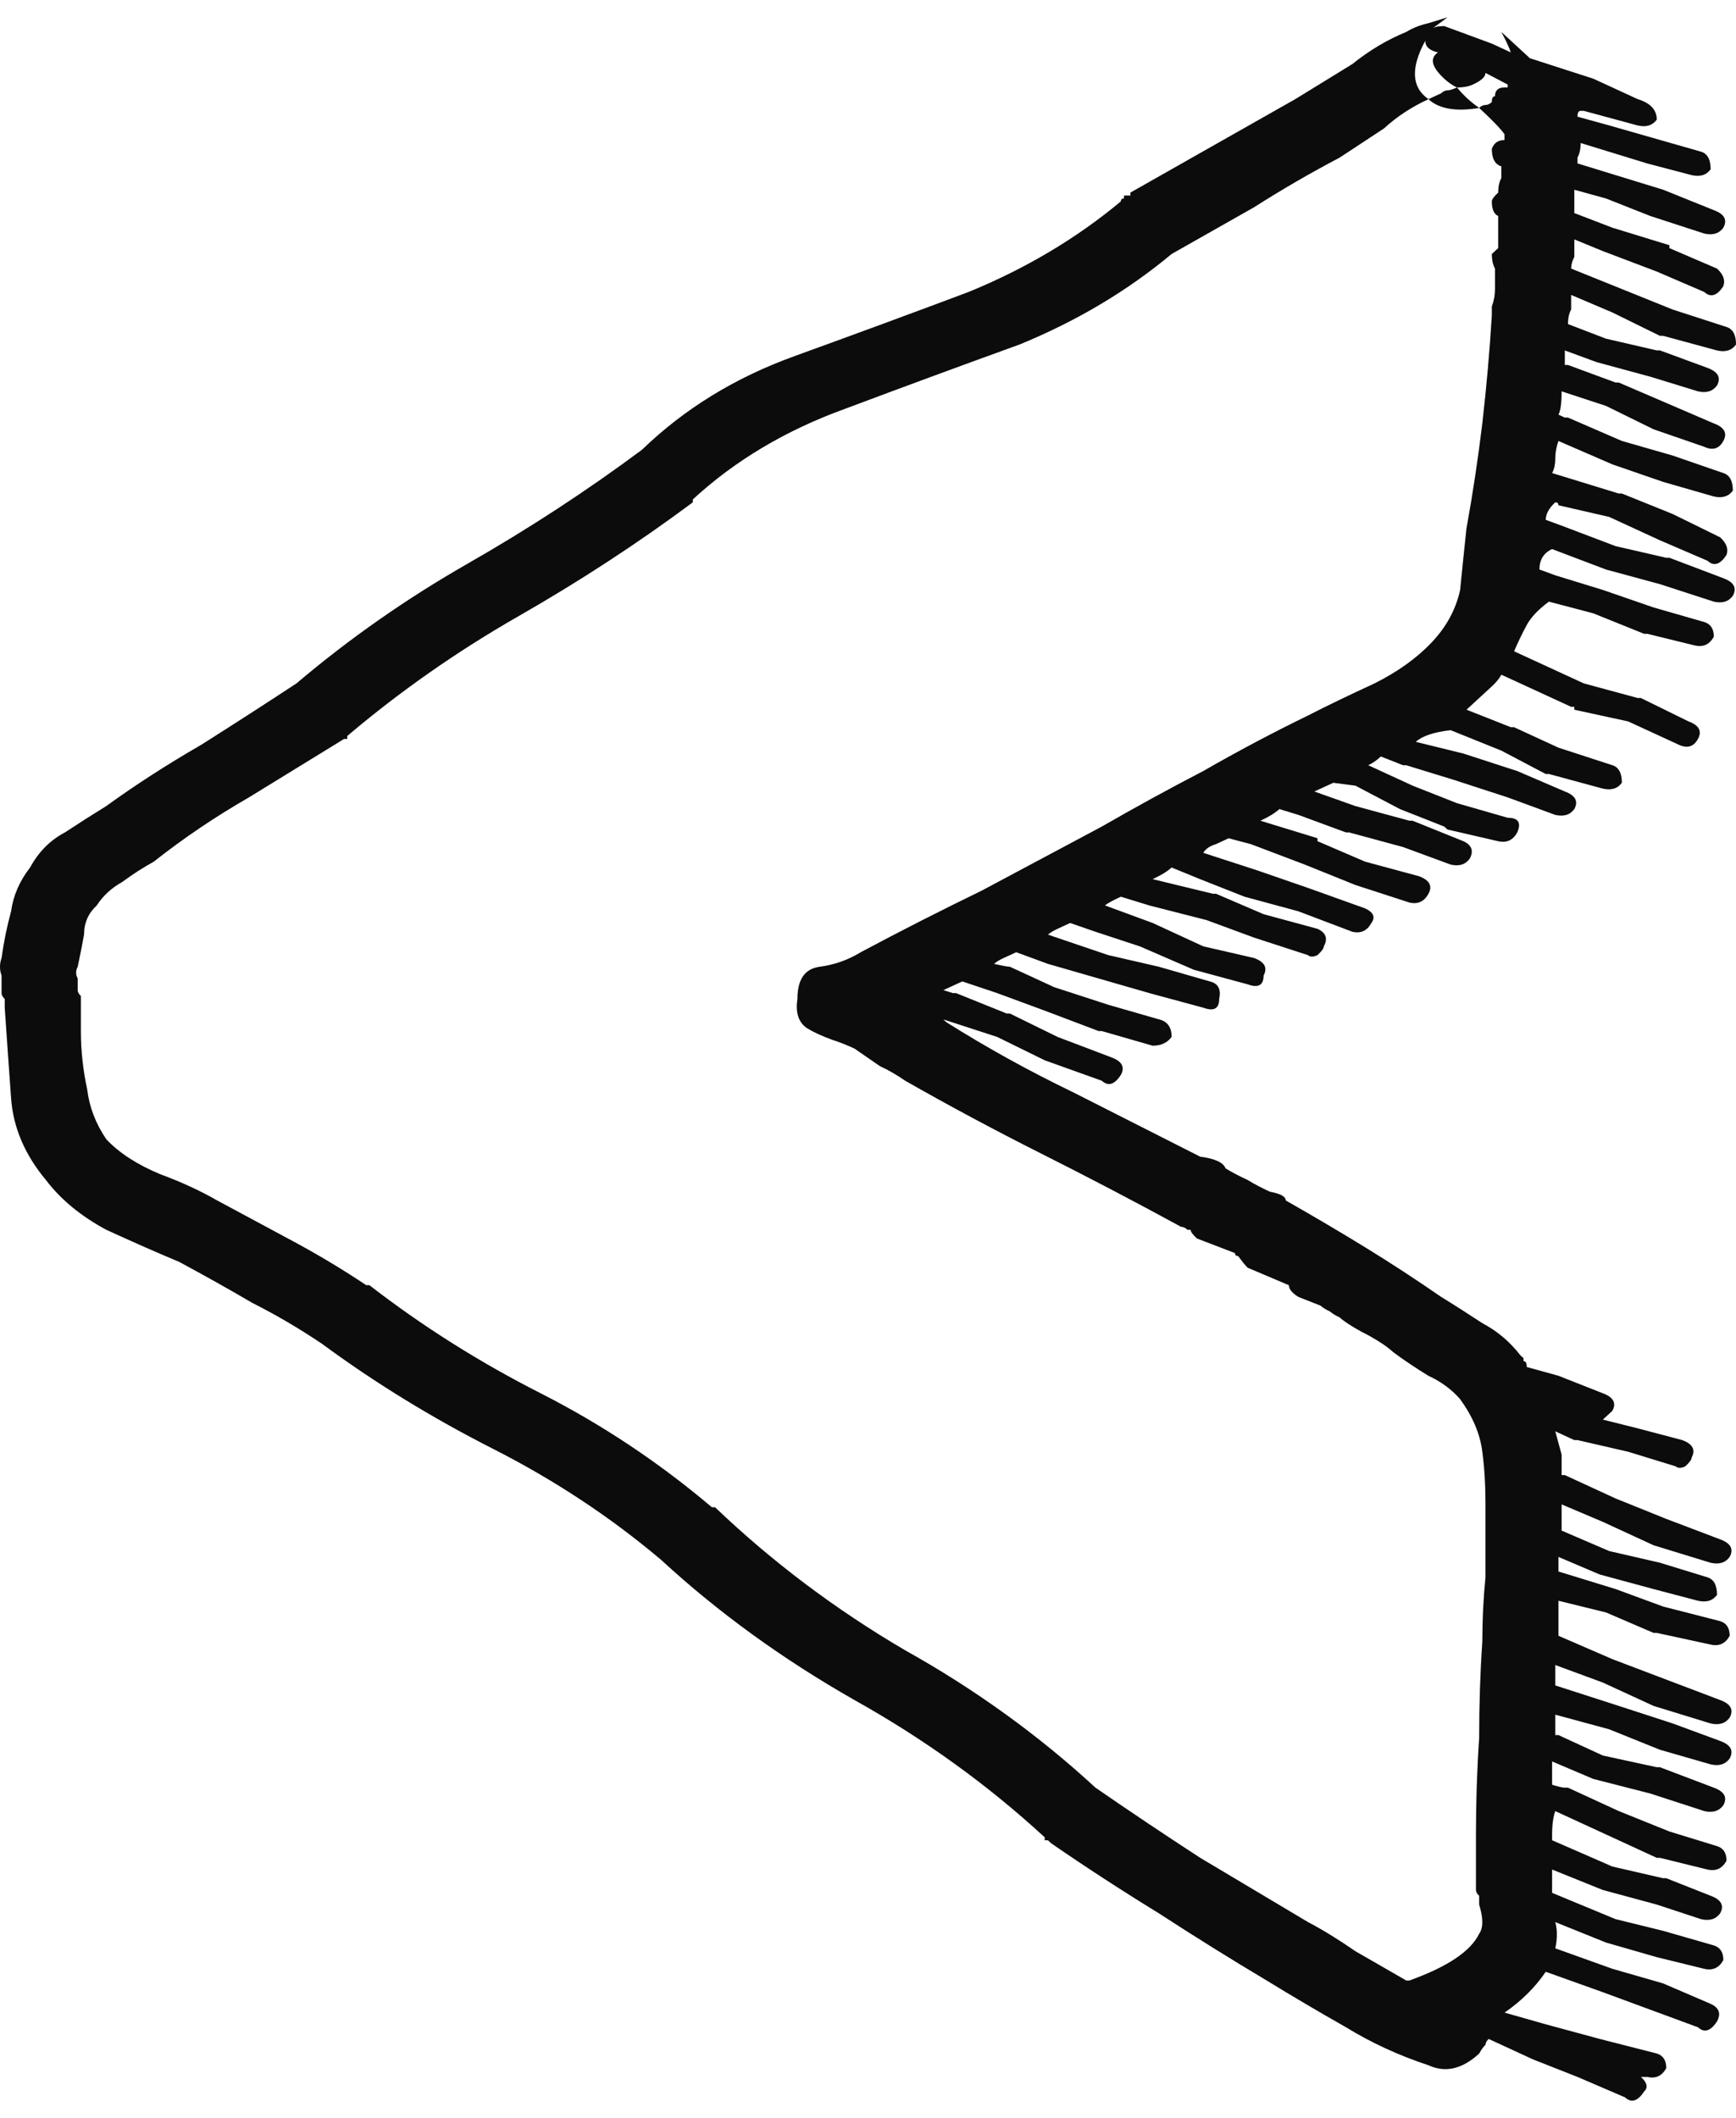 <svg width="50" height="61" viewBox="0 0 50 61" fill="none" xmlns="http://www.w3.org/2000/svg">
<path d="M41.598 0.752C41.416 0.752 41.294 0.78 41.233 0.837C41.233 0.837 41.385 0.724 41.69 0.5C41.507 0.556 41.324 0.612 41.142 0.668C40.898 0.724 40.685 0.808 40.502 0.921C39.954 1.145 39.437 1.454 38.95 1.846C38.402 2.183 37.854 2.519 37.306 2.856C36.514 3.305 35.723 3.753 34.931 4.202C34.14 4.651 33.349 5.099 32.557 5.548C32.557 5.548 32.557 5.576 32.557 5.632C32.496 5.632 32.435 5.632 32.374 5.632C32.374 5.688 32.374 5.716 32.374 5.716C32.313 5.716 32.283 5.745 32.283 5.801C31.005 6.866 29.543 7.736 27.899 8.409C26.256 9.026 24.581 9.643 22.877 10.26C21.172 10.877 19.711 11.774 18.493 12.952C16.91 14.13 15.236 15.224 13.47 16.234C11.705 17.243 10.061 18.393 8.539 19.683C7.686 20.244 6.773 20.833 5.799 21.45C4.825 22.011 3.912 22.6 3.059 23.217C2.694 23.441 2.298 23.694 1.872 23.974C1.446 24.198 1.111 24.535 0.868 24.984C0.563 25.376 0.381 25.797 0.32 26.246C0.198 26.695 0.107 27.143 0.046 27.592C-0.015 27.76 -0.015 27.929 0.046 28.097C0.046 28.265 0.046 28.433 0.046 28.602C0.046 28.658 0.076 28.714 0.137 28.77C0.137 28.826 0.137 28.91 0.137 29.022C0.198 29.92 0.259 30.789 0.32 31.631C0.381 32.472 0.715 33.257 1.324 33.986C1.75 34.547 2.329 35.024 3.059 35.417C3.79 35.753 4.49 36.062 5.16 36.342C5.89 36.735 6.591 37.127 7.26 37.52C7.93 37.857 8.6 38.249 9.269 38.698C10.791 39.82 12.435 40.83 14.201 41.727C15.966 42.624 17.58 43.69 19.041 44.924C20.685 46.439 22.542 47.785 24.612 48.963C26.621 50.085 28.448 51.403 30.091 52.917C30.091 52.917 30.091 52.945 30.091 53.001C30.091 53.001 30.122 53.001 30.183 53.001L30.274 53.086C31.248 53.758 32.283 54.432 33.379 55.105C34.414 55.778 35.449 56.423 36.484 57.04C37.215 57.489 37.976 57.937 38.767 58.386C39.498 58.835 40.289 59.199 41.142 59.48C41.629 59.704 42.116 59.592 42.603 59.143C42.664 59.031 42.724 58.947 42.785 58.891C42.785 58.835 42.816 58.779 42.877 58.723L44.155 59.312L45.434 59.816L46.804 60.405C46.986 60.574 47.169 60.517 47.352 60.237C47.473 60.125 47.443 59.985 47.26 59.816H47.443C47.687 59.873 47.869 59.788 47.991 59.564C47.991 59.34 47.9 59.199 47.717 59.143L46.073 58.723L44.52 58.302L43.333 57.965C43.82 57.629 44.216 57.236 44.52 56.788L46.164 57.376L48.904 58.386C49.087 58.554 49.269 58.498 49.452 58.218C49.574 57.993 49.513 57.825 49.269 57.713L47.9 57.124L46.438 56.703L44.794 56.114C44.855 55.834 44.855 55.581 44.794 55.357L46.256 55.946L47.717 56.367L49.087 56.703C49.33 56.759 49.513 56.675 49.635 56.451C49.635 56.227 49.543 56.086 49.361 56.03L47.9 55.61L46.53 55.273L44.703 54.516V53.843L46.164 54.432L47.717 54.852L48.995 55.273C49.239 55.329 49.422 55.273 49.543 55.105C49.665 54.88 49.574 54.712 49.269 54.6L47.991 54.095H47.9L46.438 53.758L44.703 53.001V52.833C44.703 52.553 44.734 52.328 44.794 52.16L47.717 53.506H47.808L49.178 53.843C49.422 53.899 49.604 53.815 49.726 53.59C49.726 53.366 49.635 53.226 49.452 53.17L48.082 52.749L46.621 52.16L45.16 51.487C45.16 51.487 45.129 51.487 45.069 51.487C45.008 51.487 44.886 51.459 44.703 51.403V50.73L45.89 51.234L47.534 51.655L49.087 52.16C49.33 52.216 49.513 52.16 49.635 51.992C49.757 51.767 49.665 51.599 49.361 51.487L47.808 50.898H47.717L46.164 50.561L44.886 49.972H44.794V49.383L46.347 49.804L47.808 50.393L49.269 50.814C49.513 50.87 49.696 50.814 49.817 50.645C49.939 50.421 49.848 50.253 49.543 50.141L48.173 49.636L46.621 49.131L44.794 48.542V47.953L46.164 48.458L47.626 49.131L49.269 49.636C49.513 49.692 49.696 49.636 49.817 49.468C49.939 49.243 49.848 49.075 49.543 48.963L46.438 47.785L44.886 47.112V46.102L46.256 46.439L47.626 47.028H47.717L49.269 47.364C49.513 47.42 49.696 47.336 49.817 47.112C49.817 46.887 49.726 46.747 49.543 46.691L47.9 46.27L46.53 45.766L44.886 45.261V44.84L46.073 45.345L47.626 45.766L48.904 46.102C49.148 46.158 49.33 46.102 49.452 45.934C49.452 45.653 49.361 45.485 49.178 45.429L47.808 45.008L46.347 44.672L44.977 44.083V43.326L46.164 43.83L47.626 44.504L49.269 45.008C49.513 45.064 49.696 45.008 49.817 44.84C49.939 44.616 49.848 44.447 49.543 44.335L47.991 43.746L46.53 43.157L45.069 42.484H44.977C44.977 42.26 44.977 42.063 44.977 41.895C44.916 41.671 44.855 41.447 44.794 41.222L45.343 41.475H45.434L46.895 41.811L48.265 42.232C48.326 42.288 48.417 42.288 48.539 42.232C48.661 42.12 48.721 42.035 48.721 41.979C48.843 41.755 48.752 41.587 48.447 41.475L47.169 41.138L46.164 40.886L46.438 40.633C46.56 40.409 46.469 40.241 46.164 40.128L44.886 39.624L43.973 39.371C43.973 39.259 43.942 39.203 43.881 39.203C43.881 39.147 43.881 39.119 43.881 39.119C43.82 39.063 43.79 39.035 43.79 39.035C43.486 38.642 43.12 38.334 42.694 38.109C42.268 37.829 41.872 37.576 41.507 37.352C40.776 36.847 40.046 36.37 39.315 35.922C38.584 35.473 37.823 35.024 37.032 34.575C37.032 34.463 36.88 34.379 36.575 34.323C36.332 34.211 36.119 34.099 35.936 33.986C35.693 33.874 35.48 33.762 35.297 33.65C35.236 33.482 34.992 33.369 34.566 33.313C33.349 32.696 32.131 32.079 30.913 31.462C29.635 30.845 28.417 30.172 27.26 29.443C27.199 29.387 27.169 29.359 27.169 29.359L28.721 29.864L30.091 30.537L31.735 31.126C31.918 31.294 32.1 31.238 32.283 30.957C32.405 30.733 32.313 30.565 32.009 30.453L30.457 29.864L29.087 29.191H28.995L27.534 28.602H27.443L27.169 28.517L27.717 28.265L28.721 28.602L30.091 29.107L31.644 29.695H31.735L33.196 30.116C33.44 30.116 33.623 30.032 33.744 29.864C33.744 29.583 33.623 29.415 33.379 29.359L31.918 28.938L30.365 28.433L29.087 27.844C29.026 27.844 28.874 27.816 28.63 27.76C28.691 27.704 28.782 27.648 28.904 27.592C29.026 27.536 29.148 27.48 29.269 27.424L30.183 27.76L33.105 28.602L34.657 29.022C34.962 29.134 35.114 29.05 35.114 28.77C35.175 28.489 35.084 28.321 34.84 28.265L33.379 27.844L31.918 27.508L30.183 26.919C30.244 26.863 30.335 26.807 30.457 26.751C30.578 26.695 30.7 26.639 30.822 26.582L31.552 26.835L32.831 27.256L34.384 27.929L35.936 28.349C36.24 28.461 36.393 28.377 36.393 28.097C36.514 27.872 36.423 27.704 36.119 27.592L34.657 27.256L33.196 26.582L31.826 26.078C31.887 26.021 32.04 25.937 32.283 25.825L33.105 26.078L34.749 26.498L36.119 27.003L37.671 27.508C37.732 27.564 37.823 27.564 37.945 27.508C38.067 27.396 38.128 27.312 38.128 27.256C38.25 27.031 38.189 26.863 37.945 26.751L36.393 26.33L35.023 25.741H34.931L33.196 25.32C33.44 25.208 33.623 25.096 33.744 24.984L34.566 25.32L35.845 25.825L37.397 26.246L38.95 26.835C39.193 26.891 39.376 26.807 39.498 26.582C39.62 26.414 39.559 26.274 39.315 26.162L37.671 25.573L36.21 25.068L34.657 24.563C34.718 24.451 34.84 24.367 35.023 24.311C35.145 24.255 35.266 24.198 35.388 24.142L36.027 24.311L37.58 24.9L39.041 25.489L40.594 25.993C40.837 26.049 41.02 25.965 41.142 25.741C41.263 25.517 41.172 25.348 40.868 25.236L39.315 24.816L37.945 24.227V24.142L36.301 23.638C36.545 23.525 36.727 23.413 36.849 23.301L37.397 23.469L38.767 23.974H38.858L40.411 24.395L41.781 24.9C42.024 24.956 42.207 24.9 42.329 24.731C42.45 24.507 42.39 24.339 42.146 24.227L40.685 23.638H40.594L39.041 23.217L37.854 22.796L38.402 22.544L39.041 22.628L40.32 23.301L41.598 23.806L41.69 23.89L43.151 24.227C43.394 24.283 43.577 24.198 43.699 23.974C43.82 23.694 43.729 23.553 43.425 23.553L41.964 23.133L40.685 22.628L39.406 22.039C39.528 21.983 39.65 21.899 39.772 21.787L40.411 22.039H40.502L41.872 22.46L43.425 22.965L44.794 23.469C45.038 23.525 45.221 23.469 45.343 23.301C45.464 23.077 45.373 22.908 45.069 22.796L43.699 22.207L42.146 21.703L40.776 21.366C40.959 21.198 41.294 21.085 41.781 21.029L43.242 21.618L44.52 22.291H44.612L46.164 22.712C46.408 22.768 46.591 22.712 46.712 22.544C46.712 22.263 46.621 22.095 46.438 22.039L44.886 21.534L43.607 20.945H43.516L42.237 20.44L42.968 19.767C43.09 19.655 43.181 19.543 43.242 19.431L45.251 20.356C45.251 20.356 45.282 20.356 45.343 20.356C45.343 20.356 45.343 20.384 45.343 20.44L46.895 20.777L48.356 21.45C48.6 21.562 48.782 21.506 48.904 21.282C49.026 21.057 48.935 20.889 48.63 20.777L47.26 20.104H47.169L45.616 19.683L43.607 18.758C43.729 18.477 43.851 18.225 43.973 18C44.094 17.776 44.307 17.552 44.612 17.327L45.89 17.664L47.352 18.253H47.443L48.813 18.589C49.056 18.645 49.239 18.561 49.361 18.337C49.361 18.113 49.269 17.972 49.087 17.916L47.626 17.496L46.164 16.991L44.794 16.57L44.338 16.402C44.338 16.121 44.46 15.925 44.703 15.813L46.256 16.402L47.808 16.823L49.361 17.327C49.604 17.383 49.787 17.327 49.909 17.159C50.03 16.935 49.939 16.766 49.635 16.654L48.082 16.065H47.991L46.53 15.729L44.977 15.14L44.52 14.972C44.52 14.803 44.612 14.635 44.794 14.467C44.855 14.467 44.886 14.495 44.886 14.551L46.347 14.887L47.808 15.56L49.178 16.149C49.361 16.318 49.543 16.262 49.726 15.981C49.787 15.813 49.726 15.645 49.543 15.476L48.173 14.803L46.712 14.214H46.621L44.703 13.625C44.764 13.513 44.794 13.373 44.794 13.205C44.794 13.036 44.825 12.868 44.886 12.7L46.438 13.373L47.9 13.878L49.361 14.298C49.604 14.354 49.787 14.298 49.909 14.13C49.909 13.85 49.817 13.681 49.635 13.625L48.173 13.12L46.712 12.7L45.16 12.027H45.069L44.886 11.943C44.947 11.83 44.977 11.606 44.977 11.27L46.256 11.69L47.626 12.363L49.087 12.868C49.33 12.98 49.513 12.924 49.635 12.7C49.757 12.476 49.665 12.307 49.361 12.195L46.621 11.017H46.53L45.16 10.512H45.069V10.092L45.982 10.428L47.534 10.849L48.904 11.27C49.148 11.326 49.33 11.27 49.452 11.101C49.574 10.877 49.483 10.709 49.178 10.596L47.808 10.092H47.717L46.256 9.755L45.16 9.334C45.16 9.166 45.19 9.026 45.251 8.914C45.251 8.745 45.251 8.605 45.251 8.493L46.438 8.998L47.808 9.671H47.9L49.452 10.092C49.696 10.148 49.878 10.092 50 9.923C50 9.643 49.909 9.475 49.726 9.418L48.173 8.914L45.251 7.736C45.251 7.624 45.282 7.511 45.343 7.399C45.343 7.231 45.343 7.063 45.343 6.894L46.164 7.231L47.717 7.82L49.087 8.409C49.269 8.577 49.452 8.521 49.635 8.241C49.696 8.072 49.635 7.904 49.452 7.736L48.082 7.147V7.063L46.438 6.558L45.343 6.137V5.464L46.256 5.716L47.534 6.221L49.087 6.726C49.33 6.782 49.513 6.726 49.635 6.558C49.757 6.333 49.665 6.165 49.361 6.053L47.9 5.464L45.434 4.707V4.539C45.495 4.426 45.525 4.286 45.525 4.118L47.443 4.707L48.721 5.043C48.965 5.099 49.148 5.043 49.269 4.875C49.269 4.595 49.178 4.426 48.995 4.37L46.347 3.613L45.434 3.361C45.434 3.248 45.464 3.192 45.525 3.192H45.616L47.169 3.613C47.413 3.669 47.595 3.613 47.717 3.445C47.717 3.164 47.534 2.968 47.169 2.856L45.89 2.267L44.064 1.678L43.242 0.921C43.364 1.145 43.455 1.341 43.516 1.51L42.968 1.257L41.598 0.752ZM40.594 57.04H40.502C40.015 56.759 39.528 56.479 39.041 56.199C38.554 55.862 38.097 55.581 37.671 55.357C36.636 54.74 35.601 54.123 34.566 53.506C33.531 52.833 32.527 52.16 31.552 51.487C29.909 49.972 28.082 48.654 26.073 47.532C24.064 46.355 22.237 44.98 20.594 43.41H20.502C18.98 42.12 17.336 41.026 15.571 40.128C13.805 39.231 12.161 38.193 10.639 37.015H10.548C9.878 36.567 9.178 36.146 8.447 35.753C7.717 35.361 6.986 34.968 6.256 34.575C5.769 34.295 5.221 34.042 4.612 33.818C3.942 33.538 3.425 33.201 3.059 32.809C2.755 32.36 2.572 31.883 2.511 31.378C2.39 30.817 2.329 30.256 2.329 29.695V28.938C2.329 28.826 2.329 28.742 2.329 28.686C2.268 28.63 2.237 28.574 2.237 28.517C2.237 28.405 2.237 28.293 2.237 28.181C2.177 28.069 2.177 27.957 2.237 27.844C2.298 27.564 2.359 27.256 2.42 26.919C2.42 26.582 2.542 26.302 2.785 26.078C2.968 25.797 3.212 25.573 3.516 25.404C3.82 25.18 4.125 24.984 4.429 24.816C5.282 24.142 6.195 23.525 7.169 22.965C8.082 22.404 8.995 21.843 9.909 21.282C9.97 21.282 10 21.282 10 21.282C10 21.226 10 21.198 10 21.198C11.522 19.907 13.166 18.758 14.931 17.748C16.697 16.738 18.371 15.645 19.954 14.467V14.383C21.172 13.261 22.633 12.391 24.338 11.774C25.982 11.157 27.656 10.54 29.361 9.923C31.005 9.25 32.466 8.381 33.744 7.315C34.536 6.866 35.327 6.418 36.119 5.969C36.91 5.464 37.732 4.987 38.584 4.539C39.011 4.258 39.437 3.978 39.863 3.697C40.228 3.361 40.654 3.08 41.142 2.856C40.654 2.519 40.624 1.958 41.05 1.173C41.05 1.341 41.172 1.454 41.416 1.51C41.172 1.678 41.233 1.93 41.598 2.267C41.72 2.379 41.842 2.463 41.964 2.519C42.146 2.519 42.298 2.491 42.42 2.435C42.664 2.323 42.785 2.211 42.785 2.099L43.425 2.435C43.425 2.435 43.425 2.463 43.425 2.519C43.425 2.519 43.394 2.519 43.333 2.519C43.151 2.519 43.059 2.603 43.059 2.772C42.998 2.772 42.968 2.828 42.968 2.94C42.907 2.996 42.846 3.024 42.785 3.024C42.724 3.024 42.664 3.052 42.603 3.108C42.968 3.445 43.212 3.697 43.333 3.865V4.034C43.151 4.034 43.029 4.118 42.968 4.286C42.968 4.567 43.059 4.735 43.242 4.791V5.128C43.181 5.24 43.151 5.38 43.151 5.548C43.029 5.66 42.968 5.745 42.968 5.801C42.968 6.025 43.029 6.165 43.151 6.221V7.147L42.968 7.315C42.968 7.483 42.998 7.624 43.059 7.736C43.059 7.904 43.059 8.1 43.059 8.325C43.059 8.493 43.029 8.661 42.968 8.83V9.082C42.907 10.092 42.816 11.129 42.694 12.195C42.572 13.205 42.42 14.214 42.237 15.224C42.177 15.785 42.116 16.374 42.055 16.991C41.933 17.552 41.659 18.056 41.233 18.505C40.807 18.954 40.259 19.347 39.589 19.683C38.858 20.02 38.219 20.328 37.671 20.609C36.636 21.113 35.632 21.646 34.657 22.207C33.683 22.712 32.709 23.245 31.735 23.806C30.578 24.423 29.422 25.04 28.265 25.657C27.108 26.218 25.951 26.807 24.794 27.424C24.429 27.648 24.034 27.788 23.607 27.844C23.181 27.901 22.968 28.209 22.968 28.77C22.907 29.163 22.998 29.443 23.242 29.611C23.425 29.724 23.668 29.836 23.973 29.948C24.155 30.004 24.368 30.088 24.612 30.2C24.855 30.369 25.099 30.537 25.343 30.705C25.586 30.817 25.829 30.957 26.073 31.126C27.352 31.855 28.661 32.556 30 33.229C31.339 33.902 32.679 34.603 34.018 35.333C34.079 35.333 34.14 35.361 34.201 35.417C34.201 35.417 34.231 35.417 34.292 35.417C34.292 35.473 34.353 35.557 34.475 35.669L35.571 36.09C35.571 36.146 35.601 36.174 35.662 36.174C35.784 36.342 35.875 36.454 35.936 36.511L37.123 37.015C37.123 37.127 37.215 37.24 37.397 37.352L38.036 37.604C38.097 37.66 38.189 37.717 38.31 37.773C38.371 37.829 38.463 37.885 38.584 37.941C38.706 38.053 38.919 38.193 39.224 38.361C39.346 38.418 39.498 38.502 39.68 38.614C39.863 38.726 40.015 38.838 40.137 38.95C40.441 39.175 40.776 39.399 41.142 39.624C41.507 39.792 41.811 40.016 42.055 40.297C42.42 40.801 42.633 41.306 42.694 41.811C42.755 42.26 42.785 42.765 42.785 43.326V43.662C42.785 44.223 42.785 44.812 42.785 45.429C42.724 46.046 42.694 46.663 42.694 47.28C42.633 48.178 42.603 49.103 42.603 50.056C42.542 50.954 42.511 51.88 42.511 52.833V54.432C42.511 54.488 42.542 54.544 42.603 54.6C42.603 54.656 42.603 54.74 42.603 54.852C42.724 55.245 42.724 55.525 42.603 55.694C42.359 56.199 41.69 56.647 40.594 57.04ZM41.142 2.856C41.446 3.136 41.933 3.22 42.603 3.108C42.359 2.94 42.146 2.744 41.964 2.519C41.842 2.575 41.75 2.603 41.69 2.603C41.629 2.603 41.568 2.631 41.507 2.688C41.507 2.688 41.385 2.744 41.142 2.856Z" fill="#0F0F0F"/>
<path d="M41.598 0.752C41.416 0.752 41.294 0.78 41.233 0.837C41.233 0.837 41.385 0.724 41.69 0.5C41.507 0.556 41.324 0.612 41.142 0.668C40.898 0.724 40.685 0.808 40.502 0.921C39.954 1.145 39.437 1.454 38.95 1.846C38.402 2.183 37.854 2.519 37.306 2.856C36.514 3.305 35.723 3.753 34.931 4.202C34.14 4.651 33.349 5.099 32.557 5.548C32.557 5.548 32.557 5.576 32.557 5.632C32.496 5.632 32.435 5.632 32.374 5.632C32.374 5.688 32.374 5.716 32.374 5.716C32.313 5.716 32.283 5.745 32.283 5.801C31.005 6.866 29.543 7.736 27.899 8.409C26.256 9.026 24.581 9.643 22.877 10.26C21.172 10.877 19.711 11.774 18.493 12.952C16.91 14.13 15.236 15.224 13.47 16.234C11.705 17.243 10.061 18.393 8.539 19.683C7.686 20.244 6.773 20.833 5.799 21.45C4.825 22.011 3.912 22.6 3.059 23.217C2.694 23.441 2.298 23.694 1.872 23.974C1.446 24.198 1.111 24.535 0.868 24.984C0.563 25.376 0.381 25.797 0.32 26.246C0.198 26.695 0.107 27.143 0.046 27.592C-0.015 27.76 -0.015 27.929 0.046 28.097C0.046 28.265 0.046 28.433 0.046 28.602C0.046 28.658 0.076 28.714 0.137 28.77C0.137 28.826 0.137 28.91 0.137 29.022C0.198 29.92 0.259 30.789 0.32 31.631C0.381 32.472 0.715 33.257 1.324 33.986C1.75 34.547 2.329 35.024 3.059 35.417C3.79 35.753 4.49 36.062 5.16 36.342C5.89 36.735 6.591 37.127 7.26 37.52C7.93 37.857 8.6 38.249 9.269 38.698C10.791 39.82 12.435 40.83 14.201 41.727C15.966 42.624 17.58 43.69 19.041 44.924C20.685 46.439 22.542 47.785 24.612 48.963C26.621 50.085 28.448 51.403 30.091 52.917C30.091 52.917 30.091 52.945 30.091 53.001C30.091 53.001 30.122 53.001 30.183 53.001L30.274 53.086C31.248 53.758 32.283 54.432 33.379 55.105C34.414 55.778 35.449 56.423 36.484 57.04C37.215 57.489 37.976 57.937 38.767 58.386C39.498 58.835 40.289 59.199 41.142 59.48C41.629 59.704 42.116 59.592 42.603 59.143C42.664 59.031 42.724 58.947 42.785 58.891C42.785 58.835 42.816 58.779 42.877 58.723L44.155 59.312L45.434 59.816L46.804 60.405C46.986 60.574 47.169 60.517 47.352 60.237C47.473 60.125 47.443 59.985 47.26 59.816H47.443C47.687 59.873 47.869 59.788 47.991 59.564C47.991 59.34 47.9 59.199 47.717 59.143L46.073 58.723L44.52 58.302L43.333 57.965C43.82 57.629 44.216 57.236 44.52 56.788L46.164 57.376L48.904 58.386C49.087 58.554 49.269 58.498 49.452 58.218C49.574 57.993 49.513 57.825 49.269 57.713L47.9 57.124L46.438 56.703L44.794 56.114C44.855 55.834 44.855 55.581 44.794 55.357L46.256 55.946L47.717 56.367L49.087 56.703C49.33 56.759 49.513 56.675 49.635 56.451C49.635 56.227 49.543 56.086 49.361 56.03L47.9 55.61L46.53 55.273L44.703 54.516V53.843L46.164 54.432L47.717 54.852L48.995 55.273C49.239 55.329 49.422 55.273 49.543 55.105C49.665 54.88 49.574 54.712 49.269 54.6L47.991 54.095H47.9L46.438 53.758L44.703 53.001V52.833C44.703 52.553 44.734 52.328 44.794 52.16L47.717 53.506H47.808L49.178 53.843C49.422 53.899 49.604 53.815 49.726 53.59C49.726 53.366 49.635 53.226 49.452 53.17L48.082 52.749L46.621 52.16L45.16 51.487C45.16 51.487 45.129 51.487 45.069 51.487C45.008 51.487 44.886 51.459 44.703 51.403V50.73L45.89 51.234L47.534 51.655L49.087 52.16C49.33 52.216 49.513 52.16 49.635 51.992C49.757 51.767 49.665 51.599 49.361 51.487L47.808 50.898H47.717L46.164 50.561L44.886 49.972H44.794V49.383L46.347 49.804L47.808 50.393L49.269 50.814C49.513 50.87 49.696 50.814 49.817 50.645C49.939 50.421 49.848 50.253 49.543 50.141L48.173 49.636L46.621 49.131L44.794 48.542V47.953L46.164 48.458L47.626 49.131L49.269 49.636C49.513 49.692 49.696 49.636 49.817 49.468C49.939 49.243 49.848 49.075 49.543 48.963L46.438 47.785L44.886 47.112V46.102L46.256 46.439L47.626 47.028H47.717L49.269 47.364C49.513 47.42 49.696 47.336 49.817 47.112C49.817 46.887 49.726 46.747 49.543 46.691L47.9 46.27L46.53 45.766L44.886 45.261V44.84L46.073 45.345L47.626 45.766L48.904 46.102C49.148 46.158 49.33 46.102 49.452 45.934C49.452 45.653 49.361 45.485 49.178 45.429L47.808 45.008L46.347 44.672L44.977 44.083V43.326L46.164 43.83L47.626 44.504L49.269 45.008C49.513 45.064 49.696 45.008 49.817 44.84C49.939 44.616 49.848 44.447 49.543 44.335L47.991 43.746L46.53 43.157L45.069 42.484H44.977C44.977 42.26 44.977 42.063 44.977 41.895C44.916 41.671 44.855 41.447 44.794 41.222L45.343 41.475H45.434L46.895 41.811L48.265 42.232C48.326 42.288 48.417 42.288 48.539 42.232C48.661 42.12 48.721 42.035 48.721 41.979C48.843 41.755 48.752 41.587 48.447 41.475L47.169 41.138L46.164 40.886L46.438 40.633C46.56 40.409 46.469 40.241 46.164 40.128L44.886 39.624L43.973 39.371C43.973 39.259 43.942 39.203 43.881 39.203C43.881 39.147 43.881 39.119 43.881 39.119C43.82 39.063 43.79 39.035 43.79 39.035C43.486 38.642 43.12 38.334 42.694 38.109C42.268 37.829 41.872 37.576 41.507 37.352C40.776 36.847 40.046 36.37 39.315 35.922C38.584 35.473 37.823 35.024 37.032 34.575C37.032 34.463 36.88 34.379 36.575 34.323C36.332 34.211 36.119 34.099 35.936 33.986C35.693 33.874 35.48 33.762 35.297 33.65C35.236 33.482 34.992 33.369 34.566 33.313C33.349 32.696 32.131 32.079 30.913 31.462C29.635 30.845 28.417 30.172 27.26 29.443C27.199 29.387 27.169 29.359 27.169 29.359L28.721 29.864L30.091 30.537L31.735 31.126C31.918 31.294 32.1 31.238 32.283 30.957C32.405 30.733 32.313 30.565 32.009 30.453L30.457 29.864L29.087 29.191H28.995L27.534 28.602H27.443L27.169 28.517L27.717 28.265L28.721 28.602L30.091 29.107L31.644 29.695H31.735L33.196 30.116C33.44 30.116 33.623 30.032 33.744 29.864C33.744 29.583 33.623 29.415 33.379 29.359L31.918 28.938L30.365 28.433L29.087 27.844C29.026 27.844 28.874 27.816 28.63 27.76C28.691 27.704 28.782 27.648 28.904 27.592C29.026 27.536 29.148 27.48 29.269 27.424L30.183 27.76L33.105 28.602L34.657 29.022C34.962 29.134 35.114 29.05 35.114 28.77C35.175 28.489 35.084 28.321 34.84 28.265L33.379 27.844L31.918 27.508L30.183 26.919C30.244 26.863 30.335 26.807 30.457 26.751C30.578 26.695 30.7 26.639 30.822 26.582L31.552 26.835L32.831 27.256L34.384 27.929L35.936 28.349C36.24 28.461 36.393 28.377 36.393 28.097C36.514 27.872 36.423 27.704 36.119 27.592L34.657 27.256L33.196 26.582L31.826 26.078C31.887 26.021 32.04 25.937 32.283 25.825L33.105 26.078L34.749 26.498L36.119 27.003L37.671 27.508C37.732 27.564 37.823 27.564 37.945 27.508C38.067 27.396 38.128 27.312 38.128 27.256C38.25 27.031 38.189 26.863 37.945 26.751L36.393 26.33L35.023 25.741H34.931L33.196 25.32C33.44 25.208 33.623 25.096 33.744 24.984L34.566 25.32L35.845 25.825L37.397 26.246L38.95 26.835C39.193 26.891 39.376 26.807 39.498 26.582C39.62 26.414 39.559 26.274 39.315 26.162L37.671 25.573L36.21 25.068L34.657 24.563C34.718 24.451 34.84 24.367 35.023 24.311C35.145 24.255 35.266 24.198 35.388 24.142L36.027 24.311L37.58 24.9L39.041 25.489L40.594 25.993C40.837 26.049 41.02 25.965 41.142 25.741C41.263 25.517 41.172 25.348 40.868 25.236L39.315 24.816L37.945 24.227V24.142L36.301 23.638C36.545 23.525 36.727 23.413 36.849 23.301L37.397 23.469L38.767 23.974H38.858L40.411 24.395L41.781 24.9C42.024 24.956 42.207 24.9 42.329 24.731C42.45 24.507 42.39 24.339 42.146 24.227L40.685 23.638H40.594L39.041 23.217L37.854 22.796L38.402 22.544L39.041 22.628L40.32 23.301L41.598 23.806L41.69 23.89L43.151 24.227C43.394 24.283 43.577 24.198 43.699 23.974C43.82 23.694 43.729 23.553 43.425 23.553L41.964 23.133L40.685 22.628L39.406 22.039C39.528 21.983 39.65 21.899 39.772 21.787L40.411 22.039H40.502L41.872 22.46L43.425 22.965L44.794 23.469C45.038 23.525 45.221 23.469 45.343 23.301C45.464 23.077 45.373 22.908 45.069 22.796L43.699 22.207L42.146 21.703L40.776 21.366C40.959 21.198 41.294 21.085 41.781 21.029L43.242 21.618L44.52 22.291H44.612L46.164 22.712C46.408 22.768 46.591 22.712 46.712 22.544C46.712 22.263 46.621 22.095 46.438 22.039L44.886 21.534L43.607 20.945H43.516L42.237 20.44L42.968 19.767C43.09 19.655 43.181 19.543 43.242 19.431L45.251 20.356C45.251 20.356 45.282 20.356 45.343 20.356C45.343 20.356 45.343 20.384 45.343 20.44L46.895 20.777L48.356 21.45C48.6 21.562 48.782 21.506 48.904 21.282C49.026 21.057 48.935 20.889 48.63 20.777L47.26 20.104H47.169L45.616 19.683L43.607 18.758C43.729 18.477 43.851 18.225 43.973 18C44.094 17.776 44.307 17.552 44.612 17.327L45.89 17.664L47.352 18.253H47.443L48.813 18.589C49.056 18.645 49.239 18.561 49.361 18.337C49.361 18.113 49.269 17.972 49.087 17.916L47.626 17.496L46.164 16.991L44.794 16.57L44.338 16.402C44.338 16.121 44.46 15.925 44.703 15.813L46.256 16.402L47.808 16.823L49.361 17.327C49.604 17.383 49.787 17.327 49.909 17.159C50.03 16.935 49.939 16.766 49.635 16.654L48.082 16.065H47.991L46.53 15.729L44.977 15.14L44.52 14.972C44.52 14.803 44.612 14.635 44.794 14.467C44.855 14.467 44.886 14.495 44.886 14.551L46.347 14.887L47.808 15.56L49.178 16.149C49.361 16.318 49.543 16.262 49.726 15.981C49.787 15.813 49.726 15.645 49.543 15.476L48.173 14.803L46.712 14.214H46.621L44.703 13.625C44.764 13.513 44.794 13.373 44.794 13.205C44.794 13.036 44.825 12.868 44.886 12.7L46.438 13.373L47.9 13.878L49.361 14.298C49.604 14.354 49.787 14.298 49.909 14.13C49.909 13.85 49.817 13.681 49.635 13.625L48.173 13.12L46.712 12.7L45.16 12.027H45.069L44.886 11.943C44.947 11.83 44.977 11.606 44.977 11.27L46.256 11.69L47.626 12.363L49.087 12.868C49.33 12.98 49.513 12.924 49.635 12.7C49.757 12.476 49.665 12.307 49.361 12.195L46.621 11.017H46.53L45.16 10.512H45.069V10.092L45.982 10.428L47.534 10.849L48.904 11.27C49.148 11.326 49.33 11.27 49.452 11.101C49.574 10.877 49.483 10.709 49.178 10.596L47.808 10.092H47.717L46.256 9.755L45.16 9.334C45.16 9.166 45.19 9.026 45.251 8.914C45.251 8.745 45.251 8.605 45.251 8.493L46.438 8.998L47.808 9.671H47.9L49.452 10.092C49.696 10.148 49.878 10.092 50 9.923C50 9.643 49.909 9.475 49.726 9.418L48.173 8.914L45.251 7.736C45.251 7.624 45.282 7.511 45.343 7.399C45.343 7.231 45.343 7.063 45.343 6.894L46.164 7.231L47.717 7.82L49.087 8.409C49.269 8.577 49.452 8.521 49.635 8.241C49.696 8.072 49.635 7.904 49.452 7.736L48.082 7.147V7.063L46.438 6.558L45.343 6.137V5.464L46.256 5.716L47.534 6.221L49.087 6.726C49.33 6.782 49.513 6.726 49.635 6.558C49.757 6.333 49.665 6.165 49.361 6.053L47.9 5.464L45.434 4.707V4.539C45.495 4.426 45.525 4.286 45.525 4.118L47.443 4.707L48.721 5.043C48.965 5.099 49.148 5.043 49.269 4.875C49.269 4.595 49.178 4.426 48.995 4.37L46.347 3.613L45.434 3.361C45.434 3.248 45.464 3.192 45.525 3.192H45.616L47.169 3.613C47.413 3.669 47.595 3.613 47.717 3.445C47.717 3.164 47.534 2.968 47.169 2.856L45.89 2.267L44.064 1.678L43.242 0.921C43.364 1.145 43.455 1.341 43.516 1.51L42.968 1.257L41.598 0.752ZM40.594 57.04H40.502C40.015 56.759 39.528 56.479 39.041 56.199C38.554 55.862 38.097 55.581 37.671 55.357C36.636 54.74 35.601 54.123 34.566 53.506C33.531 52.833 32.527 52.16 31.552 51.487C29.909 49.972 28.082 48.654 26.073 47.532C24.064 46.355 22.237 44.98 20.594 43.41H20.502C18.98 42.12 17.336 41.026 15.571 40.128C13.805 39.231 12.161 38.193 10.639 37.015H10.548C9.878 36.567 9.178 36.146 8.447 35.753C7.717 35.361 6.986 34.968 6.256 34.575C5.769 34.295 5.221 34.042 4.612 33.818C3.942 33.538 3.425 33.201 3.059 32.809C2.755 32.36 2.572 31.883 2.511 31.378C2.39 30.817 2.329 30.256 2.329 29.695V28.938C2.329 28.826 2.329 28.742 2.329 28.686C2.268 28.63 2.237 28.574 2.237 28.517C2.237 28.405 2.237 28.293 2.237 28.181C2.177 28.069 2.177 27.957 2.237 27.844C2.298 27.564 2.359 27.256 2.42 26.919C2.42 26.582 2.542 26.302 2.785 26.078C2.968 25.797 3.212 25.573 3.516 25.404C3.82 25.18 4.125 24.984 4.429 24.816C5.282 24.142 6.195 23.525 7.169 22.965C8.082 22.404 8.995 21.843 9.909 21.282C9.97 21.282 10 21.282 10 21.282C10 21.226 10 21.198 10 21.198C11.522 19.907 13.166 18.758 14.931 17.748C16.697 16.738 18.371 15.645 19.954 14.467V14.383C21.172 13.261 22.633 12.391 24.338 11.774C25.982 11.157 27.656 10.54 29.361 9.923C31.005 9.25 32.466 8.381 33.744 7.315C34.536 6.866 35.327 6.418 36.119 5.969C36.91 5.464 37.732 4.987 38.584 4.539C39.011 4.258 39.437 3.978 39.863 3.697C40.228 3.361 40.654 3.08 41.142 2.856C40.654 2.519 40.624 1.958 41.05 1.173C41.05 1.341 41.172 1.454 41.416 1.51C41.172 1.678 41.233 1.93 41.598 2.267C41.72 2.379 41.842 2.463 41.964 2.519C42.146 2.519 42.298 2.491 42.42 2.435C42.664 2.323 42.785 2.211 42.785 2.099L43.425 2.435C43.425 2.435 43.425 2.463 43.425 2.519C43.425 2.519 43.394 2.519 43.333 2.519C43.151 2.519 43.059 2.603 43.059 2.772C42.998 2.772 42.968 2.828 42.968 2.94C42.907 2.996 42.846 3.024 42.785 3.024C42.724 3.024 42.664 3.052 42.603 3.108C42.968 3.445 43.212 3.697 43.333 3.865V4.034C43.151 4.034 43.029 4.118 42.968 4.286C42.968 4.567 43.059 4.735 43.242 4.791V5.128C43.181 5.24 43.151 5.38 43.151 5.548C43.029 5.66 42.968 5.745 42.968 5.801C42.968 6.025 43.029 6.165 43.151 6.221V7.147L42.968 7.315C42.968 7.483 42.998 7.624 43.059 7.736C43.059 7.904 43.059 8.1 43.059 8.325C43.059 8.493 43.029 8.661 42.968 8.83V9.082C42.907 10.092 42.816 11.129 42.694 12.195C42.572 13.205 42.42 14.214 42.237 15.224C42.177 15.785 42.116 16.374 42.055 16.991C41.933 17.552 41.659 18.056 41.233 18.505C40.807 18.954 40.259 19.347 39.589 19.683C38.858 20.02 38.219 20.328 37.671 20.609C36.636 21.113 35.632 21.646 34.657 22.207C33.683 22.712 32.709 23.245 31.735 23.806C30.578 24.423 29.422 25.04 28.265 25.657C27.108 26.218 25.951 26.807 24.794 27.424C24.429 27.648 24.034 27.788 23.607 27.844C23.181 27.901 22.968 28.209 22.968 28.77C22.907 29.163 22.998 29.443 23.242 29.611C23.425 29.724 23.668 29.836 23.973 29.948C24.155 30.004 24.368 30.088 24.612 30.2C24.855 30.369 25.099 30.537 25.343 30.705C25.586 30.817 25.829 30.957 26.073 31.126C27.352 31.855 28.661 32.556 30 33.229C31.339 33.902 32.679 34.603 34.018 35.333C34.079 35.333 34.14 35.361 34.201 35.417C34.201 35.417 34.231 35.417 34.292 35.417C34.292 35.473 34.353 35.557 34.475 35.669L35.571 36.09C35.571 36.146 35.601 36.174 35.662 36.174C35.784 36.342 35.875 36.454 35.936 36.511L37.123 37.015C37.123 37.127 37.215 37.24 37.397 37.352L38.036 37.604C38.097 37.66 38.189 37.717 38.31 37.773C38.371 37.829 38.463 37.885 38.584 37.941C38.706 38.053 38.919 38.193 39.224 38.361C39.346 38.418 39.498 38.502 39.68 38.614C39.863 38.726 40.015 38.838 40.137 38.95C40.441 39.175 40.776 39.399 41.142 39.624C41.507 39.792 41.811 40.016 42.055 40.297C42.42 40.801 42.633 41.306 42.694 41.811C42.755 42.26 42.785 42.765 42.785 43.326V43.662C42.785 44.223 42.785 44.812 42.785 45.429C42.724 46.046 42.694 46.663 42.694 47.28C42.633 48.178 42.603 49.103 42.603 50.056C42.542 50.954 42.511 51.88 42.511 52.833V54.432C42.511 54.488 42.542 54.544 42.603 54.6C42.603 54.656 42.603 54.74 42.603 54.852C42.724 55.245 42.724 55.525 42.603 55.694C42.359 56.199 41.69 56.647 40.594 57.04ZM41.142 2.856C41.446 3.136 41.933 3.22 42.603 3.108C42.359 2.94 42.146 2.744 41.964 2.519C41.842 2.575 41.75 2.603 41.69 2.603C41.629 2.603 41.568 2.631 41.507 2.688C41.507 2.688 41.385 2.744 41.142 2.856Z" fill="black" fill-opacity="0.2"/>
</svg>

